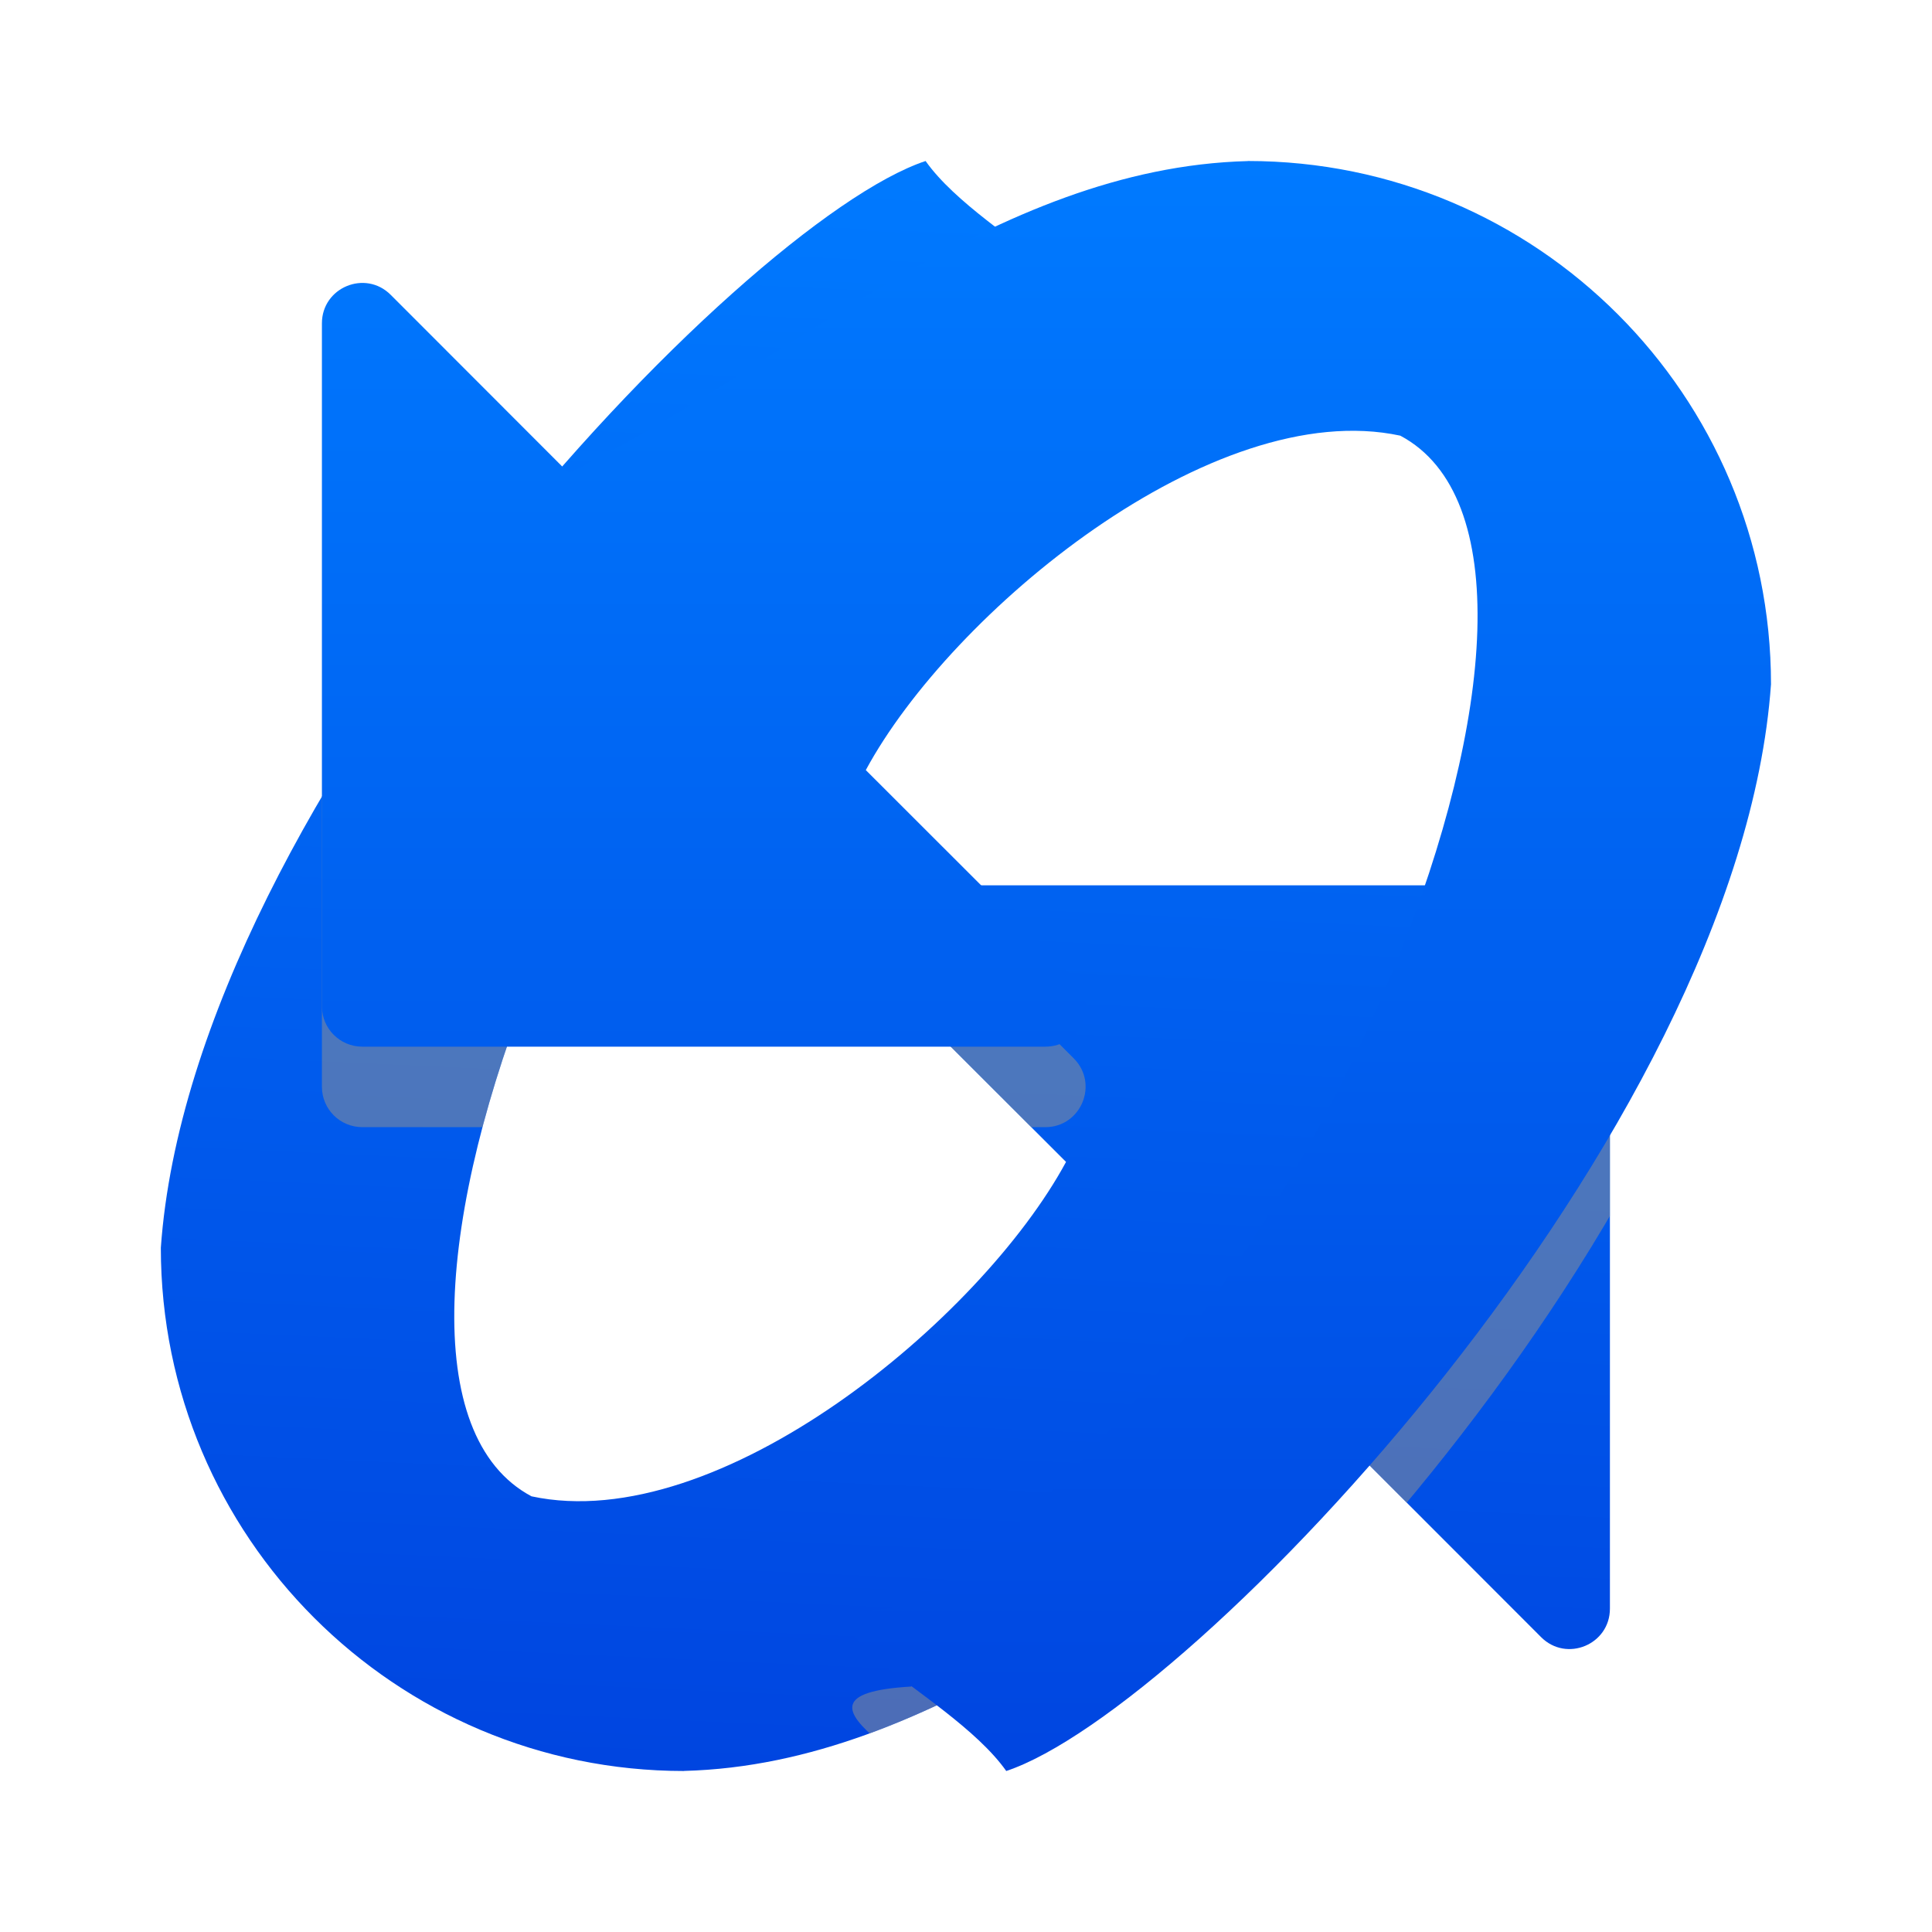 <svg viewBox="0 0 24 24" xmlns="http://www.w3.org/2000/svg" xmlns:xlink="http://www.w3.org/1999/xlink"><linearGradient id="a" gradientTransform="matrix(-1 0 0 -1 22.998 24)" gradientUnits="userSpaceOnUse" x1="10.998" x2="9.998" xlink:href="#e" y1="0" y2="22"/><linearGradient id="b" gradientUnits="userSpaceOnUse" x1="12" x2="12" xlink:href="#e" y1="24" y2="2"/><filter id="c" color-interpolation-filters="sRGB" height="1.16" width="1.177" x="-.089" y="-.08"><feGaussianBlur stdDeviation=".665"/></filter><clipPath id="d"><path d="m8.498 22c-3.59 0-6.5-2.91-6.5-6.5.395-5.594 7.194-12.734 9.5-13.5.722 1.023 3.099 1.936 1.182 2.049-5.158 3.396-8.877 13.051-6.077 14.539 2.327.499 5.579-2.193 6.639-4.153v-.002l-2.582-2.58c-.316-.316-.092-.857.355-.855h8.484c.276.001.499.224.5.5v8.484c.001.447-.539.672-.855.355l-2.211-2.213h-.002c-2.72 1.338-5.278 3.793-8.434 3.875z"/></clipPath><linearGradient id="e" gradientUnits="userSpaceOnUse" x1="11" x2="11" y1="24" y2="2"><stop offset="0" stop-color="#0040dd"/><stop offset="1" stop-color="#007aff"/></linearGradient><path d="m8.498 22c-3.59 0-6.5-2.91-6.5-6.5.395-5.594 7.194-12.734 9.5-13.5.722 1.023 3.099 1.936 1.182 2.049-5.158 3.396-8.877 13.051-6.077 14.539 2.327.499 5.579-2.193 6.639-4.153v-.002l-2.582-2.58c-.316-.316-.092-.857.355-.855h8.484c.276.001.499.224.5.5v8.484c.001.447-.539.672-.855.355l-2.211-2.213h-.002c-2.72 1.338-5.278 3.793-8.434 3.875z" fill="url(#a)"/><path clip-path="url(#d)" d="m15.5 3c3.59 0 6.5 2.91 6.5 6.5-.395 5.594-7.194 12.734-9.5 13.5-.722-1.023-3.099-1.936-1.182-2.049 5.158-3.396 8.877-13.051 6.077-14.539-2.327-.499-5.579 2.193-6.639 4.153v.002l2.582 2.58c.316.316.092.857-.355.855h-8.484c-.276-.001-.499-.224-.5-.5v-8.484c-.001-.447.539-.672.855-.355l2.211 2.213h.002c2.72-1.338 5.278-3.793 8.434-3.875z" fill="#8e8e93" filter="url(#c)" opacity=".73"/><path d="m15.5 2c3.59 0 6.5 2.91 6.5 6.5-.395 5.594-7.194 12.734-9.5 13.5-.722-1.023-3.099-1.936-1.182-2.049 5.158-3.396 8.877-13.051 6.077-14.539-2.327-.499-5.579 2.193-6.639 4.153v.002l2.582 2.58c.316.316.092.857-.355.855h-8.484c-.276-.001-.499-.224-.5-.5v-8.484c-.001-.447.539-.672.855-.355l2.211 2.213h.002c2.72-1.338 5.278-3.793 8.434-3.875z" fill="url(#b)"/></svg>